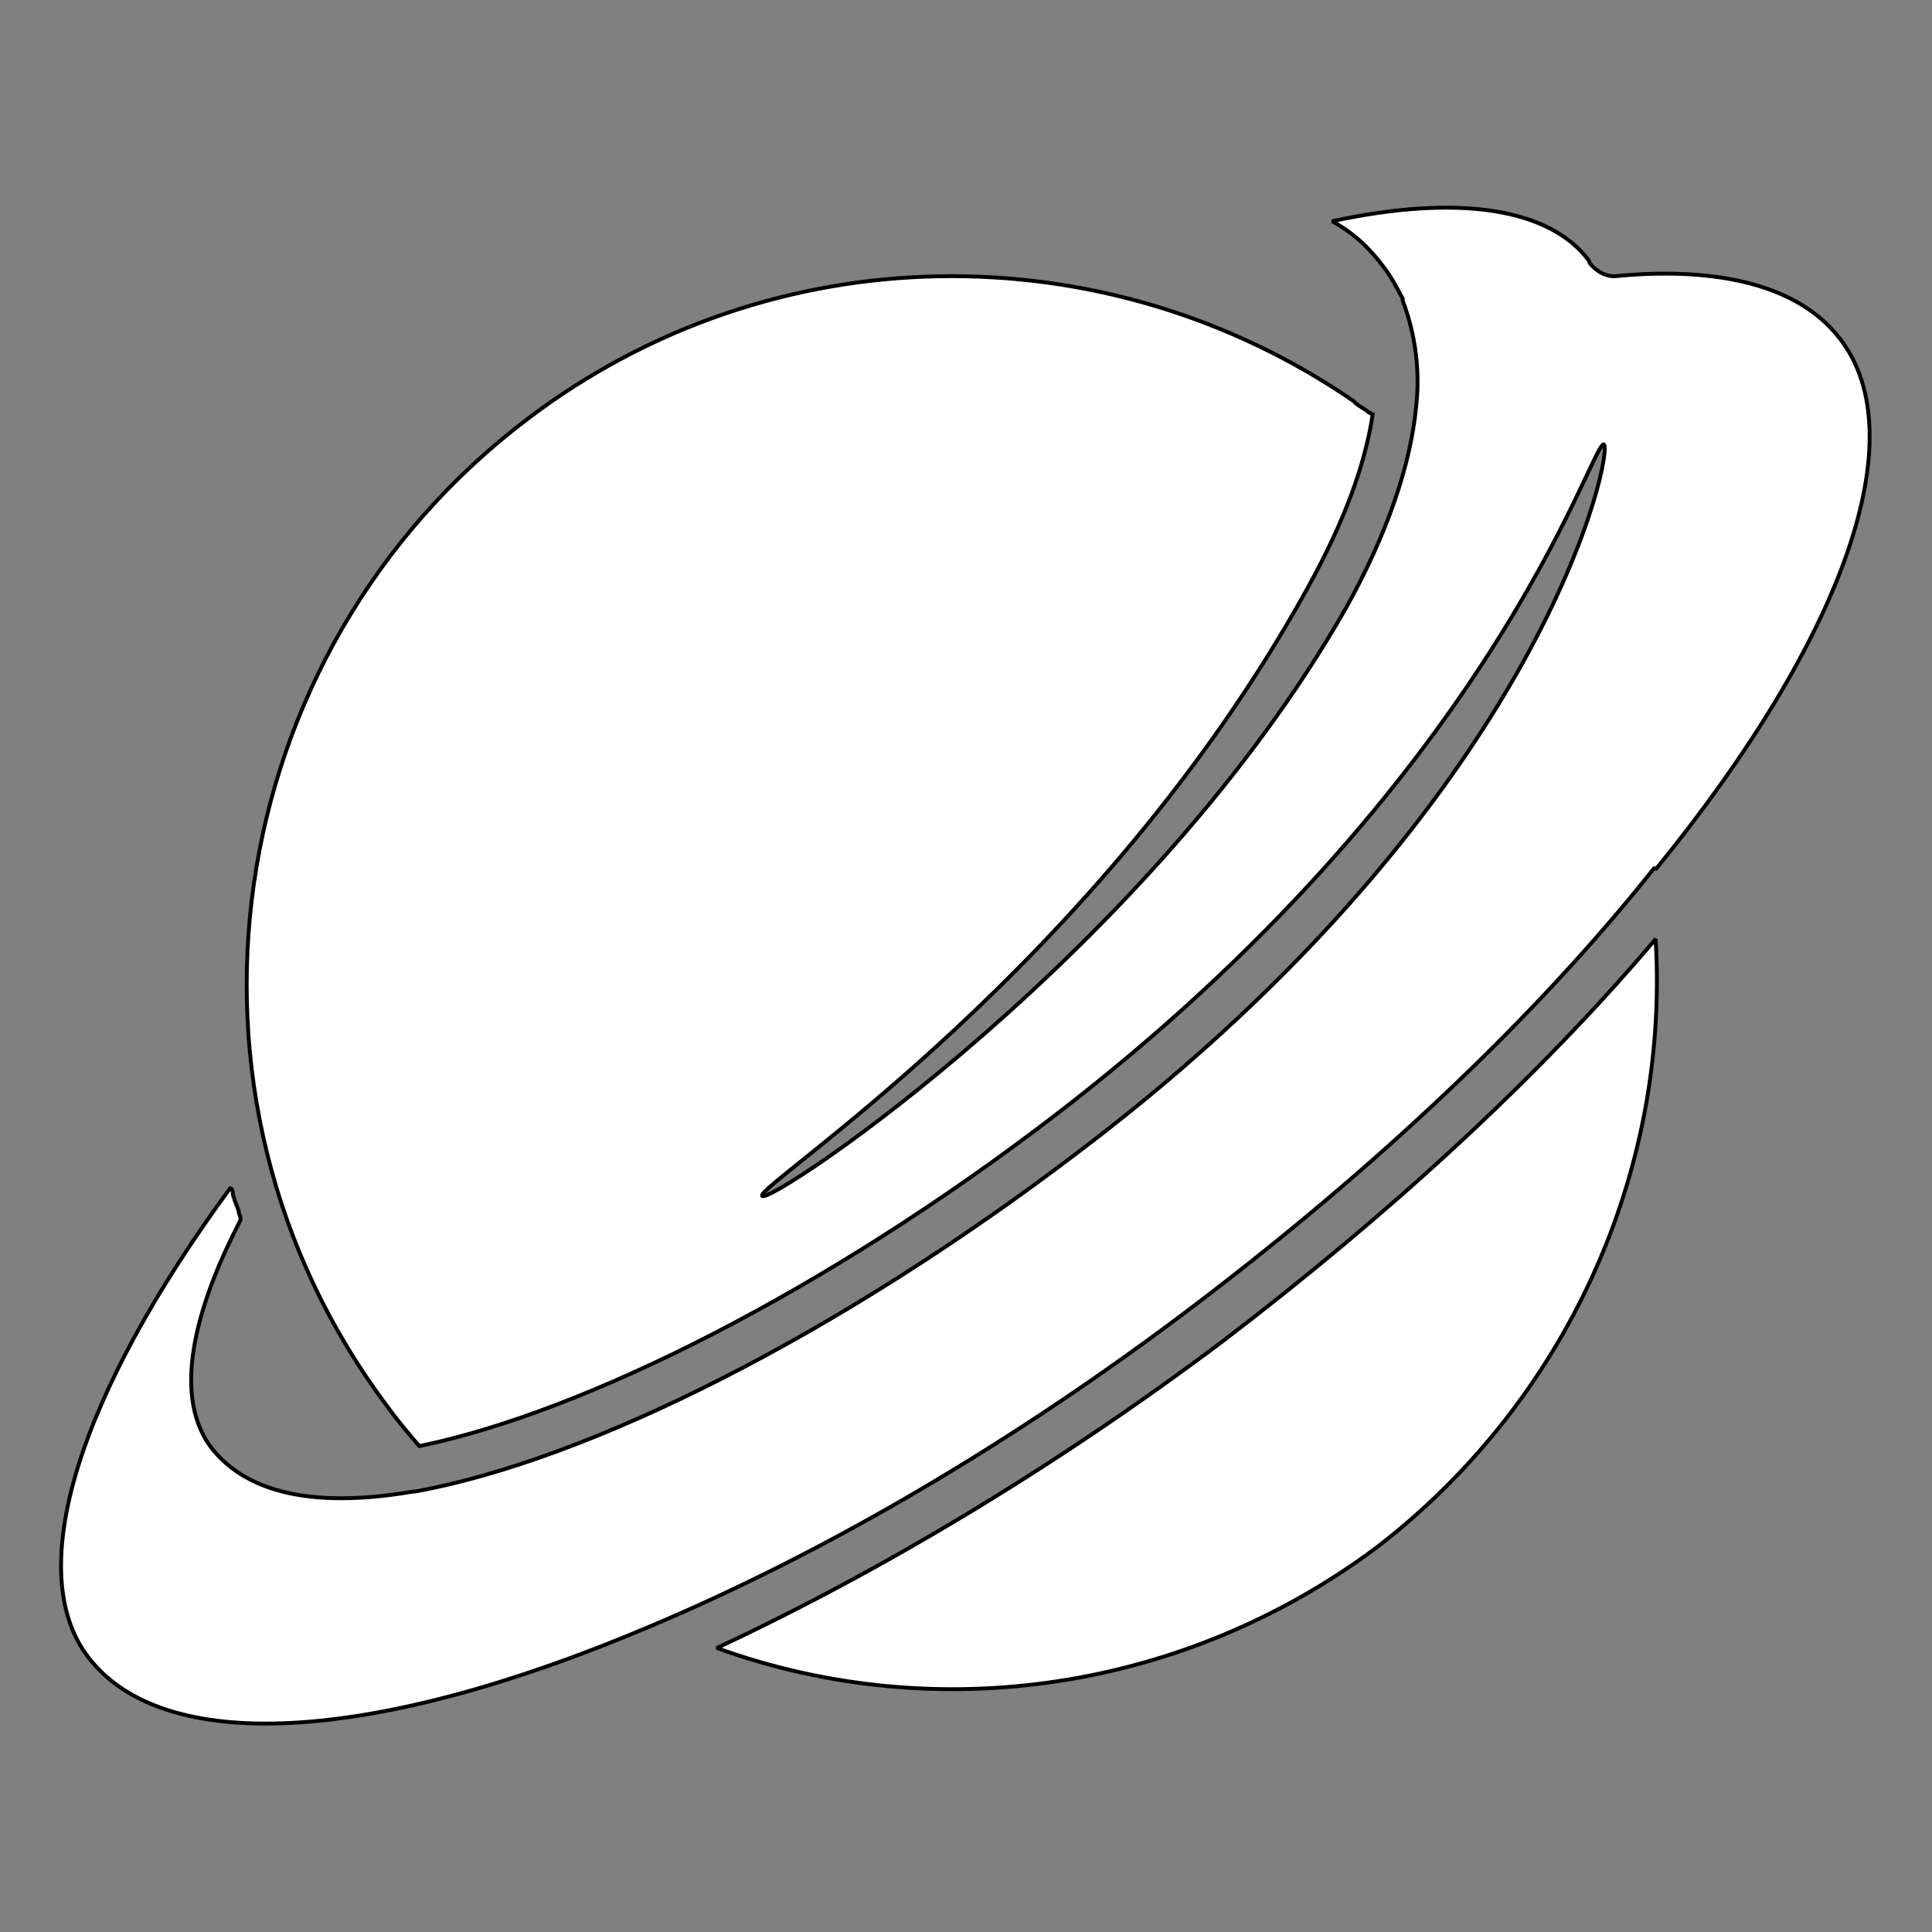<?xml version="1.0" encoding="UTF-8"?>
<svg id="svg" xmlns="http://www.w3.org/2000/svg" version="1.1" viewBox="0 0 200 200">
  <rect x="0" y="0" width="200" height="200" fill="#808080" stroke="none"/>
  <!-- Generator: Adobe Illustrator 29.0.0, SVG Export Plug-In . SVG Version: 2.1.0 Build 186)  -->
  <defs>
    <style>
      .st0 {
        fill: #fff;
        stroke: #000;
        stroke-miterlimit: 1.6;
        stroke-width: .4px;
      }
    </style>
  </defs>
  <g id="IconSvg_iconCarrier">
    <g>
      <path class="st0" d="M171.4,97.4v-.2c-12.2,14.4-27.6,28.5-44.9,41.7-17.3,13-35.4,23.8-52.3,31.7,23,8.3,48.6,4.3,68.3-10.4,19.5-15,30.3-38.6,28.9-62.8h0Z"/>
      <path class="st0" d="M171.4,90c19.7-24.2,26.8-44.9,19.1-54.9-5.1-6.7-15.5-7.3-23.4-6.5-.8,0-1.6-.4-2.2-1-.2-.2-.4-.4-.4-.6-4.1-5.5-13.6-6.9-26.6-4.1,2.2,1.2,3.9,2.8,5.3,4.7.8,1,1.4,2.2,2,3.3v.2c.6,1.6,2,5.7,1.4,11-.6,6.1-3,13.2-7.3,20.9-20.3,35.6-59.6,61.8-60.4,60.8-.8-1,34.8-23.6,56.5-63,3.7-6.7,5.9-12.6,6.7-17.9-.2,0-.2-.2-.4-.2-.4-.4-1-.6-1.4-1l-.2-.2c-25.8-17.7-60.2-17.3-85.4,1.8-32.1,24.2-38.8,70.1-14.6,102.3,1,1.4,2.2,2.8,3.3,4.1,17.1-3.5,42.1-16.1,65.5-34,45.5-34.8,55.7-69.5,57.1-69.7,1.2,0-5.7,36.4-54.3,73.2-24.8,18.9-50.6,31.9-68.7,35.2h-.2c-12.8,2.2-18.3-1.2-20.9-4.5-4.5-5.9-1-15.9,3-23.6v-.2c0-.2-.2-.4-.2-.8-.2-.4-.2-.6-.4-1,0-.2-.2-.4-.2-.8s-.2-.4-.2-.6c-15.9,21.6-21.5,39.8-14.8,48.6,7.7,10.2,29.3,9.1,58.1-3.1,18.3-7.7,37.8-19.1,56.5-33.3,18.7-14.2,35.2-29.7,47.6-45.3h0Z"/>
    </g>
  </g>
</svg>